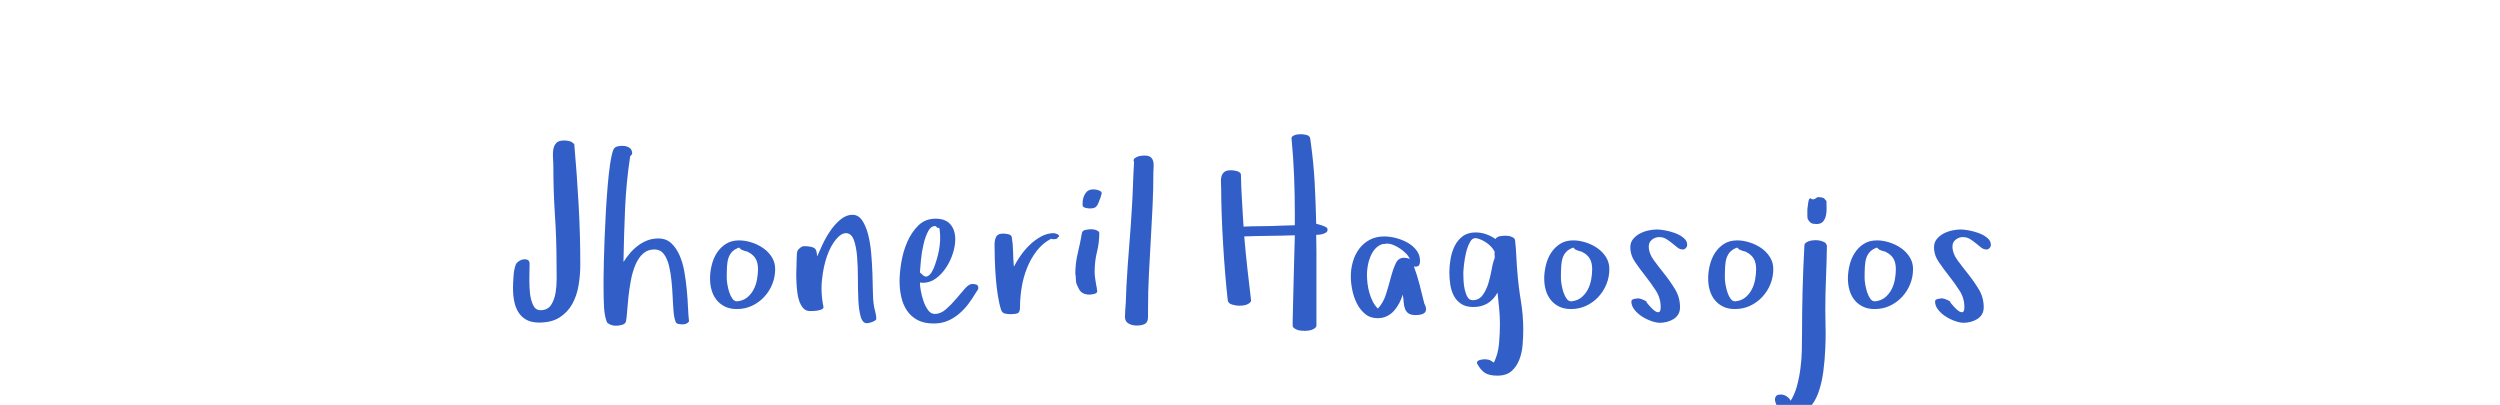 <?xml version="1.0"?>
<svg version="1.1" xmlns="http://www.w3.org/2000/svg" width="247px" height="40px" style=""><path fill="#325ec7" d="M50.685,28.49q0-0.505,0.051-1.207t0.23-1.162q0.067-0.157,0.286-0.309t0.46-0.185t0.427,0.056t0.185,0.393q0,0.528-0.022,1.336l0,0.348q0,0.618,0.056,1.179q0.079,0.741,0.337,1.247q0.225,0.46,0.708,0.46l0.09,0q0.663-0.045,0.977-0.55t0.427-1.202q0.101-0.64,0.101-1.348l0-0.135q-0.011-0.786-0.011-1.381q0-2.37-0.157-4.75t-0.157-4.773q0-0.393-0.034-0.854q-0.011-0.168-0.011-0.337q0-0.27,0.034-0.517q0.056-0.393,0.286-0.657t0.781-0.264q0.303,0,0.556,0.073t0.455,0.298q0.258,2.92,0.427,5.935t0.168,5.958q0,1.011-0.168,2.033t-0.618,1.842t-1.247,1.336t-2.033,0.517q-0.741,0-1.235-0.264t-0.792-0.724t-0.427-1.073t-0.129-1.32z M59.632,28.535l0-1.056q0-0.573,0.028-1.623t0.073-2.302t0.124-2.611t0.18-2.566t0.241-2.162t0.32-1.415q0.112-0.258,0.371-0.326t0.505-0.067q0.393,0,0.691,0.174t0.298,0.635l-0.202,0.225q-0.393,2.594-0.505,5.211t-0.157,5.233q0.281-0.438,0.635-0.859t0.786-0.747t0.932-0.522t1.095-0.197q0.764,0,1.263,0.46t0.825,1.196t0.483,1.645t0.241,1.819t0.118,1.724t0.101,1.353q-0.213,0.292-0.629,0.292l-0.034,0q-0.18,0-0.393-0.045t-0.281-0.225l0.022,0.022q-0.157-0.348-0.213-1.005t-0.09-1.449t-0.118-1.623t-0.253-1.505t-0.494-1.112t-0.876-0.46l-0.067,0q-0.663,0-1.112,0.404q-0.472,0.427-0.764,1.123t-0.449,1.55t-0.241,1.645t-0.129,1.438t-0.112,0.949q-0.067,0.258-0.399,0.343t-0.567,0.084q-0.55,0-0.898-0.314q-0.258-0.618-0.303-1.539t-0.045-1.797z M70.151,27.524q0-0.64,0.163-1.32t0.517-1.224t0.893-0.887t1.303-0.343q0.573,0,1.207,0.197t1.162,0.562t0.859,0.893t0.331,1.179q0,0.786-0.286,1.494t-0.803,1.263t-1.207,0.876t-1.499,0.32q-0.663,0-1.157-0.241t-0.825-0.646t-0.494-0.955t-0.163-1.168z M71.802,27.502q0,0.202,0.062,0.595t0.185,0.769t0.32,0.651t0.477,0.253q0.595-0.067,0.983-0.387t0.629-0.781t0.337-1t0.095-1.022q0-0.618-0.241-1.033t-0.792-0.674q0,0.022,0.022,0.022t0.022-0.022l-0.281-0.067q-0.112-0.045-0.275-0.101t-0.32-0.247q-0.438,0.157-0.679,0.404t-0.365,0.601t-0.152,0.848t-0.028,1.19z M78.671,27.367l0-0.326q0-0.404,0.022-0.764q0.022-0.505,0.022-0.831q0-0.18,0.022-0.41t0.112-0.365q0.112-0.112,0.264-0.23t0.331-0.118q0.573,0,0.898,0.129t0.348,0.533l0.045,0.348q0.202-0.483,0.539-1.196t0.781-1.359t1-1.101t1.174-0.455q0.573,0,0.943,0.539t0.59,1.376t0.309,1.864t0.124,2.016t0.045,1.802t0.079,1.23q0.045,0.348,0.152,0.736t0.107,0.713q0,0.09-0.129,0.174t-0.275,0.14t-0.298,0.09t-0.219,0.034q-0.438,0-0.623-0.657t-0.23-1.645t-0.045-2.139t-0.079-2.139t-0.32-1.645t-0.769-0.679q-0.483,0-1,0.623t-0.887,1.656q-0.359,1.033-0.494,2.347q-0.045,0.416-0.045,0.831q0,0.91,0.191,1.819q0.022,0.157-0.129,0.236t-0.376,0.124t-0.455,0.056t-0.354,0.011q-0.438,0-0.702-0.309t-0.41-0.792t-0.197-1.084t-0.062-1.185z M88.876,27.771q0-0.786,0.174-1.853t0.59-2.021t1.095-1.623t1.713-0.668q0.966,0,1.449,0.556t0.483,1.499q0,0.618-0.23,1.353t-0.657,1.393t-1.011,1.095t-1.303,0.438l-0.292-0.022q0,0.303,0.09,0.814t0.264,1.016t0.449,0.887t0.668,0.382q0.573,0,1.101-0.46t1-1.022t0.876-1.022t0.741-0.46q0.18,0,0.371,0.056t0.213,0.314q0,0.157-0.084,0.258t-0.152,0.225q-0.348,0.595-0.758,1.134t-0.927,0.977t-1.129,0.691t-1.353,0.253q-0.966,0-1.606-0.343t-1.033-0.921t-0.567-1.336t-0.174-1.589z M90.887,26.918l0.314,0.281q0.225,0.202,0.449,0.09t0.404-0.41t0.331-0.736t0.27-0.898t0.174-0.898t0.056-0.73l0-0.382t-0.034-0.404t-0.118-0.32t-0.264-0.163q-0.056-0.011-0.101-0.011q-0.382,0-0.651,0.483q-0.292,0.539-0.472,1.308t-0.258,1.578t-0.101,1.213z M98.261,24.167q0-0.46,0.163-0.775t0.691-0.314q0.202,0,0.505,0.062t0.348,0.309q0.112,0.663,0.124,1.438t0.079,1.46q0.258-0.505,0.663-1.089t0.921-1.078t1.123-0.82t1.235-0.326q0.045,0,0.168,0.034t0.23,0.095t0.129,0.14t-0.124,0.146q-0.045,0.135-0.191,0.163t-0.258,0.028q-0.067,0-0.213-0.056q-0.831,0.438-1.415,1.19t-0.955,1.668t-0.539,1.932t-0.168,1.982q0,0.483-0.219,0.584t-0.702,0.101q-0.258,0-0.545-0.056t-0.399-0.359q-0.202-0.64-0.331-1.471t-0.197-1.713t-0.095-1.735t-0.028-1.539z M106.242,27.042q0-1.033,0.241-2.027t0.41-1.982q0.045-0.258,0.354-0.32t0.522-0.062q0.371,0,0.595,0.112q0.09,0.045,0.168,0.101t0.079,0.146q0,0.966-0.23,1.887t-0.23,1.954q0,0.348,0.051,0.657t0.095,0.612l0.067,0.326q0,0.09,0.011,0.157t0.034,0.157q0,0.202-0.286,0.275t-0.5,0.073q-0.326,0-0.601-0.129t-0.432-0.444l-0.157-0.326q-0.135-0.258-0.135-0.578t-0.056-0.59z M106.961,20.281l0-0.213q0-0.528,0.264-0.943t0.792-0.416q0.067,0,0.129,0.011t0.129,0.011q0.135,0.022,0.354,0.107t0.219,0.264l0,0.022q-0.045,0.09-0.056,0.185t-0.056,0.163l0.022-0.022q-0.135,0.348-0.219,0.562t-0.185,0.343t-0.253,0.185t-0.432,0.056q-0.045,0-0.157-0.011t-0.241-0.045t-0.219-0.09t-0.09-0.168z M111.146,31.298q0-0.326,0.028-0.685t0.051-0.674l0.067-1.685q0.112-2.021,0.275-3.976t0.275-3.953q0.067-1.101,0.101-2.162t0.101-2.162q-0.045-0.09-0.045-0.124q0-0.157,0.118-0.247t0.275-0.152t0.331-0.084t0.264-0.022l0.258,0q0.348,0.045,0.505,0.219t0.202,0.416t0.022,0.517t-0.022,0.511q0,1.628-0.079,3.319t-0.18,3.392t-0.185,3.403t-0.084,3.364l0,0.786q0,0.528-0.298,0.696t-0.825,0.168q-0.46,0-0.809-0.202t-0.348-0.663z M120.629,17.995q-0.022-0.298,0.051-0.562t0.275-0.438t0.685-0.174q0.112,0,0.275,0.022t0.326,0.073t0.264,0.14t0.101,0.247q0,0.416,0.028,1.095t0.073,1.415t0.084,1.438t0.073,1.14q0.876-0.045,1.763-0.045t1.752-0.045l1.55-0.045l0-1.112q0-1.864-0.073-3.734t-0.253-3.734q0-0.135,0.112-0.219t0.264-0.129t0.314-0.056t0.253-0.011q0.258,0,0.556,0.079t0.343,0.337l0.067,0.483q0.281,2.021,0.382,3.998t0.146,3.953q0.135,0.022,0.286,0.073t0.309,0.095q0.112,0.045,0.32,0.135t0.208,0.281q0,0.18-0.157,0.281t-0.354,0.152t-0.382,0.062t-0.23,0.011q0.022,0.831,0.022,1.656l0,1.656l0,3.627l0,2.021q0,0.135-0.129,0.241t-0.309,0.174t-0.376,0.09t-0.354,0.022t-0.371-0.022t-0.382-0.09t-0.298-0.168t-0.129-0.247l0-0.483q0.045-2.134,0.101-4.228t0.112-4.206q-1.224,0.045-2.488,0.056t-2.51,0.056q0.135,1.583,0.309,3.161t0.365,3.161q0,0.135-0.129,0.241t-0.303,0.174t-0.371,0.09t-0.354,0.022q-0.326,0-0.713-0.112t-0.432-0.416q-0.135-1.19-0.253-2.628t-0.208-2.937t-0.14-2.937t-0.051-2.605q0-0.281-0.022-0.578z M133.461,27.311q0-0.764,0.208-1.471t0.623-1.263t1.039-0.887t1.443-0.331q0.505,0,1.117,0.152t1.151,0.449t0.898,0.758t0.359,1.056q0,0.281-0.095,0.427t-0.387,0.146l-0.124-0.022q0.326,0.876,0.562,1.797t0.46,1.842q0.09,0.18,0.135,0.32t0.045,0.275q0,0.18-0.101,0.298t-0.264,0.174t-0.337,0.079t-0.309,0.022q-0.483,0-0.724-0.168t-0.348-0.46t-0.129-0.657t-0.09-0.736q-0.135,0.438-0.354,0.854t-0.517,0.747t-0.702,0.528t-0.91,0.197q-0.741,0-1.247-0.427t-0.814-1.05t-0.449-1.331t-0.14-1.314z M135.056,27.154q0,0.416,0.056,0.876t0.185,0.91t0.331,0.848t0.505,0.702q0.55-0.595,0.814-1.449t0.472-1.645t0.472-1.359t0.814-0.567q0.348,0,0.584,0.124q-0.112-0.281-0.371-0.545t-0.578-0.483t-0.663-0.359t-0.646-0.14q-0.09,0-0.208,0.028t-0.185,0.006q-0.46,0.135-0.758,0.466t-0.483,0.781t-0.264,0.921t-0.079,0.887z M143.195,26.918q0-0.618,0.118-1.32t0.404-1.286t0.792-0.966t1.292-0.382q0.528,0,1.022,0.174t0.932,0.477q0.135-0.225,0.427-0.275t0.517-0.051q0.09,0,0.253,0.011t0.32,0.067t0.275,0.135t0.14,0.225q0.09,0.786,0.124,1.567t0.101,1.555q0.112,1.449,0.348,2.864t0.236,2.864q0,0.685-0.062,1.482t-0.326,1.477t-0.769,1.129t-1.404,0.449q-0.809,0-1.241-0.286t-0.781-0.96q0.022-0.225,0.286-0.298t0.455-0.073q0.18,0,0.365,0.034t0.298,0.112l0.281,0.18q0.416-0.854,0.505-1.864t0.09-1.954q0-0.786-0.079-1.555t-0.157-1.544q-0.786,1.426-2.392,1.426q-0.741,0-1.207-0.314t-0.719-0.797t-0.348-1.089t-0.095-1.213z M144.576,27.019q0,0.281,0.022,0.724t0.118,0.87t0.275,0.736t0.505,0.309q0.618,0,0.977-0.483t0.567-1.151t0.331-1.381t0.314-1.174q-0.022-0.157-0.022-0.309l0-0.309q-0.258-0.483-0.752-0.837t-1.022-0.477q-0.067-0.011-0.124-0.011q-0.314,0-0.517,0.371q-0.258,0.449-0.404,1.073t-0.208,1.23t-0.062,0.82z M152.568,27.524q0-0.64,0.163-1.32t0.517-1.224t0.893-0.887t1.303-0.343q0.573,0,1.207,0.197t1.162,0.562t0.859,0.893t0.331,1.179q0,0.786-0.286,1.494t-0.803,1.263t-1.207,0.876t-1.499,0.32q-0.663,0-1.157-0.241t-0.825-0.646t-0.494-0.955t-0.163-1.168z M154.219,27.502q0,0.202,0.062,0.595t0.185,0.769t0.32,0.651t0.477,0.253q0.595-0.067,0.983-0.387t0.629-0.781t0.337-1t0.095-1.022q0-0.618-0.241-1.033t-0.792-0.674q0,0.022,0.022,0.022t0.022-0.022l-0.281-0.067q-0.112-0.045-0.275-0.101t-0.32-0.247q-0.438,0.157-0.679,0.404t-0.365,0.601t-0.152,0.848t-0.028,1.19z M161.077,24.414q0-0.46,0.27-0.792t0.657-0.539t0.848-0.309t0.854-0.101q0.303,0,0.809,0.09t0.988,0.27t0.837,0.472t0.354,0.685q0,0.18-0.135,0.32t-0.281,0.14q-0.303,0-0.55-0.197t-0.511-0.416t-0.578-0.416t-0.708-0.197t-0.713,0.253t-0.32,0.668q0,0.685,0.483,1.342t1.061,1.381t1.061,1.522t0.483,1.763q0,0.416-0.174,0.702t-0.46,0.466t-0.646,0.275t-0.696,0.095q-0.371,0-0.865-0.174t-0.932-0.46t-0.736-0.668t-0.298-0.797q0-0.202,0.286-0.258t0.421-0.056q0.067,0,0.208,0.045t0.275,0.101t0.241,0.124t0.084,0.146q0.112,0.135,0.343,0.399t0.46,0.427t0.404,0.118t0.174-0.505q0-0.876-0.472-1.612t-1.028-1.438t-1.028-1.393t-0.472-1.477z M168.766,27.524q0-0.64,0.163-1.32t0.517-1.224t0.893-0.887t1.303-0.343q0.573,0,1.207,0.197t1.162,0.562t0.859,0.893t0.331,1.179q0,0.786-0.286,1.494t-0.803,1.263t-1.207,0.876t-1.499,0.32q-0.663,0-1.157-0.241t-0.825-0.646t-0.494-0.955t-0.163-1.168z M170.417,27.502q0,0.202,0.062,0.595t0.185,0.769t0.32,0.651t0.477,0.253q0.595-0.067,0.983-0.387t0.629-0.781t0.337-1t0.095-1.022q0-0.618-0.241-1.033t-0.792-0.674q0,0.022,0.022,0.022t0.022-0.022l-0.281-0.067q-0.112-0.045-0.275-0.101t-0.32-0.247q-0.438,0.157-0.679,0.404t-0.365,0.601t-0.152,0.848t-0.028,1.19z M175.383,39.322q0.039-0.163,0.163-0.253t0.404-0.09q0.303,0,0.573,0.18t0.393,0.438q0.393-0.618,0.618-1.438t0.343-1.707t0.14-1.746t0.022-1.578q0-2.257,0.056-4.436t0.18-4.436q0-0.157,0.135-0.264t0.309-0.163t0.359-0.079t0.32-0.022q0.258,0,0.505,0.067t0.46,0.202l0.135,0.258q-0.022,1.606-0.09,3.206t-0.067,3.184q0,0.618,0.022,1.617q0.011,0.326,0.011,0.674q0,0.696-0.034,1.46q-0.045,1.146-0.197,2.308t-0.494,2.106t-0.932,1.544t-1.488,0.601q-0.393,0-0.736-0.095t-0.612-0.365q-0.258-0.225-0.371-0.483q-0.067-0.157-0.118-0.343t-0.011-0.348z M178.567,21.359l0-0.691t0.079-0.606t0.298-0.427t0.635-0.163q0.157,0,0.32,0.022t0.309,0.09l0.247,0.281q0,0.326,0.011,0.719l0,0.09q0,0.337-0.067,0.629q-0.079,0.348-0.286,0.59t-0.646,0.241q-0.348,0-0.528-0.101t-0.348-0.427z M182.573,27.524q0-0.64,0.163-1.32t0.517-1.224t0.893-0.887t1.303-0.343q0.573,0,1.207,0.197t1.162,0.562t0.859,0.893t0.331,1.179q0,0.786-0.286,1.494t-0.803,1.263t-1.207,0.876t-1.499,0.32q-0.663,0-1.157-0.241t-0.825-0.646t-0.494-0.955t-0.163-1.168z M184.223,27.502q0,0.202,0.062,0.595t0.185,0.769t0.32,0.651t0.477,0.253q0.595-0.067,0.983-0.387t0.629-0.781t0.337-1t0.095-1.022q0-0.618-0.241-1.033t-0.792-0.674q0,0.022,0.022,0.022t0.022-0.022l-0.281-0.067q-0.112-0.045-0.275-0.101t-0.32-0.247q-0.438,0.157-0.679,0.404t-0.365,0.601t-0.152,0.848t-0.028,1.19z M191.082,24.414q0-0.46,0.27-0.792t0.657-0.539t0.848-0.309t0.854-0.101q0.303,0,0.809,0.09t0.988,0.27t0.837,0.472t0.354,0.685q0,0.18-0.135,0.32t-0.281,0.14q-0.303,0-0.55-0.197t-0.511-0.416t-0.578-0.416t-0.708-0.197t-0.713,0.253t-0.32,0.668q0,0.685,0.483,1.342t1.061,1.381t1.061,1.522t0.483,1.763q0,0.416-0.174,0.702t-0.46,0.466t-0.646,0.275t-0.696,0.095q-0.371,0-0.865-0.174t-0.932-0.46t-0.736-0.668t-0.298-0.797q0-0.202,0.286-0.258t0.421-0.056q0.067,0,0.208,0.045t0.275,0.101t0.241,0.124t0.084,0.146q0.112,0.135,0.343,0.399t0.46,0.427t0.404,0.118t0.174-0.505q0-0.876-0.472-1.612t-1.028-1.438t-1.028-1.393t-0.472-1.477z"/><path fill="#" d=""/></svg>
